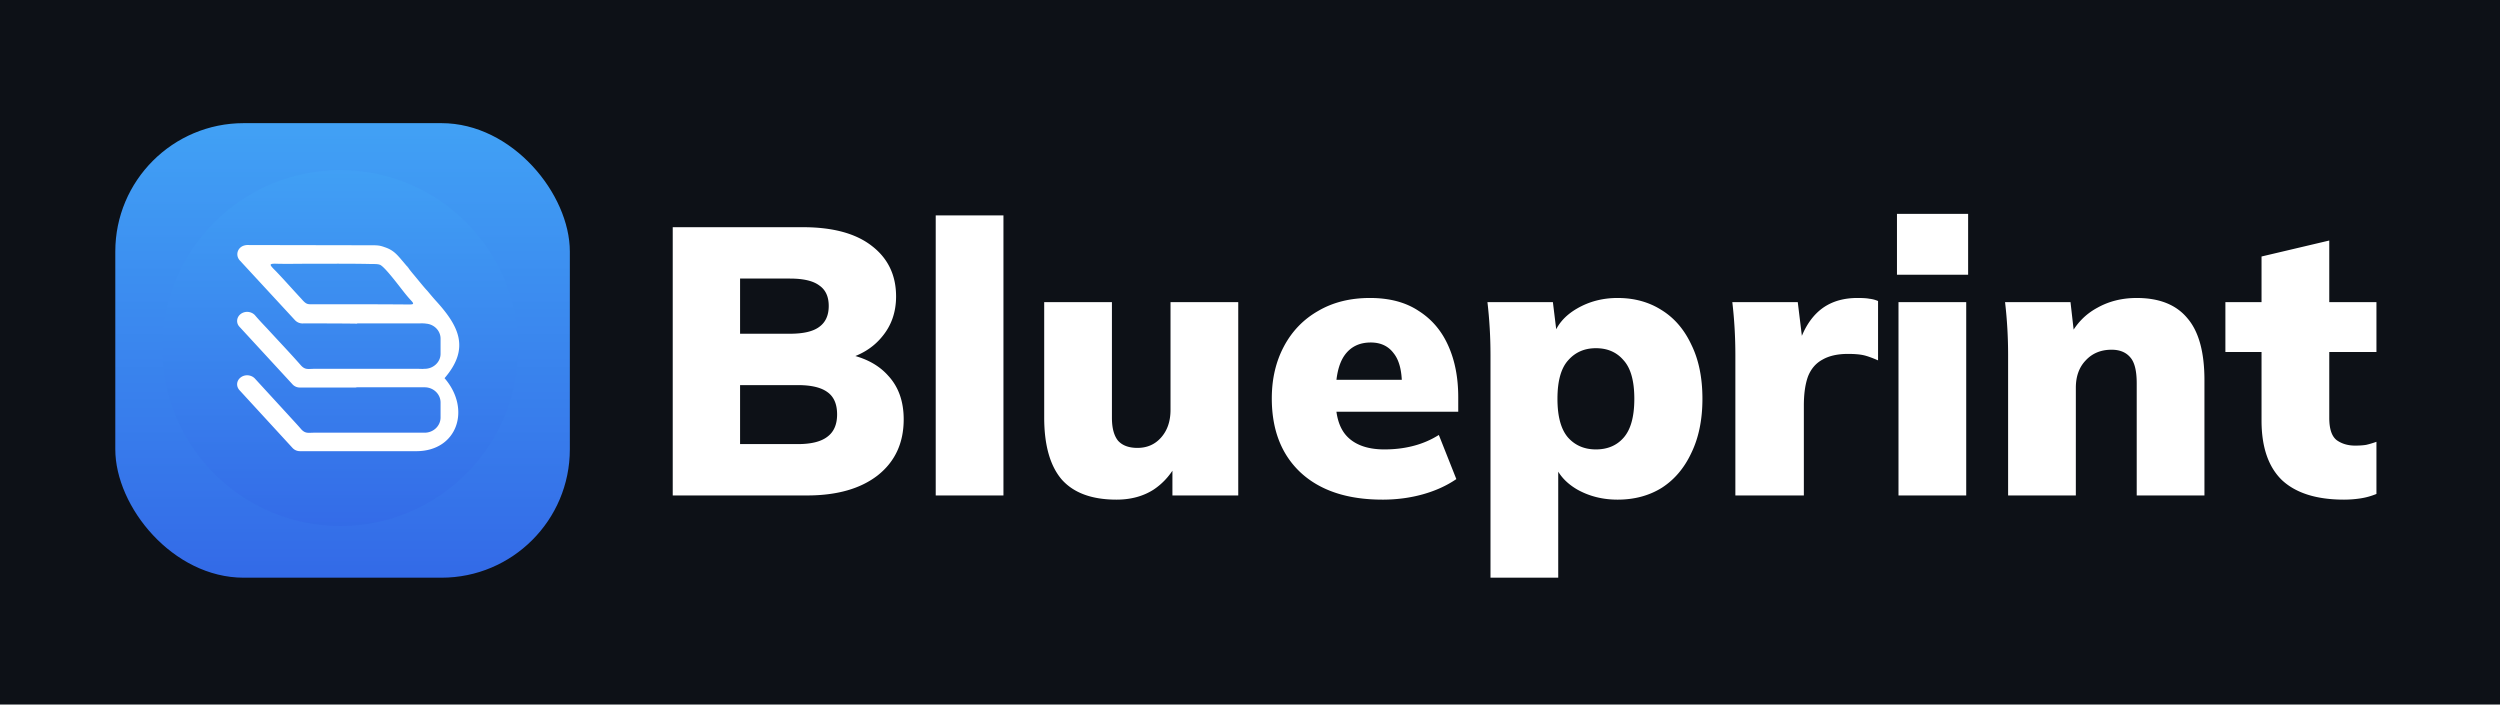 <svg xmlns="http://www.w3.org/2000/svg" width="550" height="155" style="fill:none" viewBox="0 0 550 155"><path d="M0 0h550v155H0z" style="fill:#0d1117;fill-opacity:1;stroke-width:1.031"/><path d="M148.001 109V49.984h28.629c6.585 0 11.635 1.368 15.151 4.102 3.572 2.735 5.357 6.446 5.357 11.134 0 3.46-1.032 6.417-3.097 8.873-2.009 2.455-4.771 4.13-8.287 5.023v-1.34c4.185.726 7.394 2.344 9.627 4.855 2.288 2.456 3.432 5.665 3.432 9.627 0 5.19-1.898 9.292-5.693 12.305-3.794 2.958-8.985 4.437-15.57 4.437zm14.816-11.3h12.724c2.902 0 5.051-.531 6.446-1.591 1.451-1.06 2.176-2.707 2.176-4.94 0-2.287-.725-3.934-2.176-4.938-1.395-1.005-3.544-1.507-6.446-1.507h-12.724zm0-24.277h10.966c2.958 0 5.107-.502 6.446-1.506 1.395-1.005 2.093-2.54 2.093-4.604 0-2.065-.698-3.572-2.093-4.52-1.339-1.005-3.488-1.508-6.446-1.508h-10.966ZM205.859 109V47.39h14.9V109Zm39.769.92c-5.413 0-9.431-1.478-12.054-4.436-2.567-3.013-3.851-7.562-3.851-13.644V66.475h14.901v25.448c0 2.232.446 3.907 1.339 5.023.949 1.06 2.372 1.59 4.269 1.59 2.121 0 3.851-.753 5.19-2.26 1.395-1.562 2.093-3.6 2.093-6.11v-23.69h14.9V109h-14.482v-7.618h1.256c-1.339 2.735-3.153 4.856-5.441 6.362-2.288 1.451-4.995 2.177-8.12 2.177zm58.527 0c-7.701 0-13.7-1.98-17.998-5.943-4.241-3.962-6.362-9.403-6.362-16.323 0-4.297.893-8.12 2.679-11.468 1.786-3.349 4.297-5.944 7.534-7.785 3.237-1.898 7.032-2.846 11.385-2.846 4.297 0 7.868.948 10.714 2.846 2.902 1.841 5.079 4.408 6.53 7.701 1.451 3.237 2.176 7.004 2.176 11.3v3.182h-28.545v-7.032h17.579l-1.423 1.172c0-3.18-.614-5.525-1.841-7.032-1.172-1.562-2.847-2.343-5.023-2.343-2.511 0-4.437.948-5.776 2.846-1.284 1.841-1.925 4.632-1.925 8.37v1.507c0 3.74.921 6.474 2.762 8.204 1.842 1.73 4.493 2.595 7.953 2.595 2.232 0 4.325-.251 6.278-.753a19.694 19.694 0 0 0 5.692-2.428l3.851 9.71c-2.121 1.451-4.576 2.568-7.367 3.349-2.79.781-5.748 1.172-8.873 1.172zm23.753 17.161V78.027a100.887 100.887 0 0 0-.669-11.552h14.398l.921 7.534h-.837c.781-2.511 2.511-4.548 5.19-6.11 2.678-1.563 5.664-2.344 8.956-2.344 3.684 0 6.921.892 9.711 2.678 2.79 1.73 4.967 4.27 6.529 7.618 1.619 3.292 2.428 7.255 2.428 11.887 0 4.576-.809 8.538-2.428 11.886-1.562 3.349-3.739 5.916-6.529 7.702-2.79 1.73-6.027 2.595-9.711 2.595-3.236 0-6.166-.726-8.789-2.177-2.623-1.506-4.353-3.488-5.19-5.943h.921v25.28zm23.188-28.21c2.567 0 4.604-.865 6.111-2.595 1.562-1.786 2.344-4.632 2.344-8.538 0-3.907-.782-6.725-2.344-8.455-1.507-1.786-3.544-2.679-6.111-2.679-2.511 0-4.548.893-6.111 2.679-1.562 1.73-2.344 4.548-2.344 8.455 0 3.906.782 6.752 2.344 8.538 1.563 1.73 3.6 2.595 6.111 2.595zM381.78 109V78.111c0-1.953-.056-3.906-.167-5.86a97.097 97.097 0 0 0-.502-5.776h14.398l1.59 13.06h-2.26c.558-3.182 1.451-5.805 2.679-7.87 1.228-2.065 2.762-3.6 4.604-4.604 1.841-1.004 4.018-1.507 6.529-1.507 1.172 0 2.037.056 2.595.168a6.569 6.569 0 0 1 1.926.502v13.059c-1.396-.614-2.512-1.004-3.349-1.172-.837-.167-1.925-.251-3.265-.251-2.288 0-4.157.419-5.608 1.256-1.451.78-2.511 2.009-3.181 3.683-.614 1.674-.921 3.823-.921 6.446V109Zm35.888 0V66.475h14.9V109Zm-.335-48.552V47.055h15.654v13.393ZM441.783 109V78.027c0-1.897-.056-3.822-.167-5.776a97.097 97.097 0 0 0-.502-5.776h14.398l.837 7.367h-.921c1.395-2.679 3.376-4.716 5.943-6.111 2.568-1.451 5.469-2.176 8.706-2.176 4.967 0 8.678 1.478 11.134 4.436 2.511 2.902 3.767 7.45 3.767 13.645V109h-14.901V84.306c0-2.735-.474-4.632-1.423-5.693-.949-1.116-2.316-1.674-4.102-1.674-2.343 0-4.241.781-5.692 2.344-1.451 1.507-2.176 3.516-2.176 6.027V109Zm73.92.92c-6.027 0-10.575-1.422-13.645-4.268-3.013-2.902-4.52-7.283-4.52-13.143V77.441h-7.952V66.475h7.952V56.43l14.9-3.516v13.561h10.38v10.966h-10.38v14.482c0 2.456.558 4.102 1.675 4.94 1.116.78 2.455 1.171 4.018 1.171.948 0 1.758-.056 2.427-.167.726-.168 1.479-.391 2.26-.67v11.468a15.084 15.084 0 0 1-3.683 1.005 24.261 24.261 0 0 1-3.432.25z" style="fill:#fff"/><rect width="100" height="100" x="25.365" y="27.093" rx="28.252" style="fill:url(#a)"/><circle cx="74.85" cy="76.577" r="39.144" style="fill:url(#b);stroke:url(#paint2_linear_306_6998);stroke-width:4.186"/><path d="M52.993 54.373c.546-.412 1.256-.515 1.856-.463l27.232.051c1.364 0 1.8.154 2.674.463 1.364.463 2.237 1.184 3.165 2.265l.054.052 1.528 1.801c.055.052.055.052.11.052.054.205.163.257.273.36v.051c.218.31.545.721.927 1.184 1.092 1.287 2.51 3.089 3.22 3.81.6.72 1.2 1.44 1.8 2.11 5.13 5.61 7.641 10.5 1.966 17.09 5.893 6.794 2.837 16.06-6.222 16.06h-25.54c-.71 0-1.255-.258-1.691-.722L52.72 85.875c-.819-.875-.71-2.11.218-2.831.928-.72 2.292-.618 3.11.206l7.368 8.03c.928 1.03 1.91 2.059 2.838 3.14.927 1.029 1.582.772 2.892.772H93.432c1.91 0 3.492-1.493 3.492-3.346V88.55c0-1.853-1.582-3.345-3.492-3.345H78.697c-.164 0-.273 0-.436.051H65.98a2.17 2.17 0 0 1-1.691-.772l-11.57-12.56c-.818-.823-.709-2.11.219-2.83.928-.721 2.292-.618 3.11.205.874 1.03 1.802 2.008 2.73 2.986 2.455 2.676 4.965 5.302 7.367 8.03.982 1.132 1.637.823 3.055.823H91.74c.71 0 1.202.052 1.638 0h.055c1.91 0 3.492-1.493 3.492-3.294v-3.346c0-1.698-1.364-3.14-3.165-3.294-.6-.103-1.31-.052-1.8-.052H78.696c-.054 0-.109 0-.164.052-3.82-.052-7.64-.052-11.46-.052h-.327a2.29 2.29 0 0 1-1.856-.72L52.72 57.255c-.763-.875-.654-2.162.274-2.882zm30.015 3.757c.219 0 .273.052.382.052.055.051.11.051.164.051.819.31 2.783 2.78 4.584 5.096.764.978 1.474 1.905 2.347 2.831.71.772.436.824-.6.824-6.822-.052-13.644-.052-20.465-.052-1.746 0-1.91.206-3.11-1.184-.383-.411-.765-.823-1.092-1.183-1.42-1.545-2.838-3.14-4.311-4.684-.219-.258-1.365-1.287-1.365-1.596-.054-.36 1.255-.258 1.474-.258 2.128.052 4.31 0 6.385 0 4.693 0 9.44-.051 14.134.052.218 0 1.364 0 1.473.051z" style="clip-rule:evenodd;fill:#fff;fill-rule:evenodd"/><defs><linearGradient id="a" x1="50.366" x2="50.366" y1="2.093" y2="102.093" gradientTransform="translate(25 25)" gradientUnits="userSpaceOnUse"><stop stop-color="#41A1F5"/><stop offset="1" stop-color="#336AE7"/></linearGradient><linearGradient id="b" x1="49.85" x2="49.85" y1="10.34" y2="92.815" gradientTransform="translate(25 25)" gradientUnits="userSpaceOnUse"><stop stop-color="#41A1F5"/><stop offset="1" stop-color="#336AE7"/></linearGradient></defs></svg>